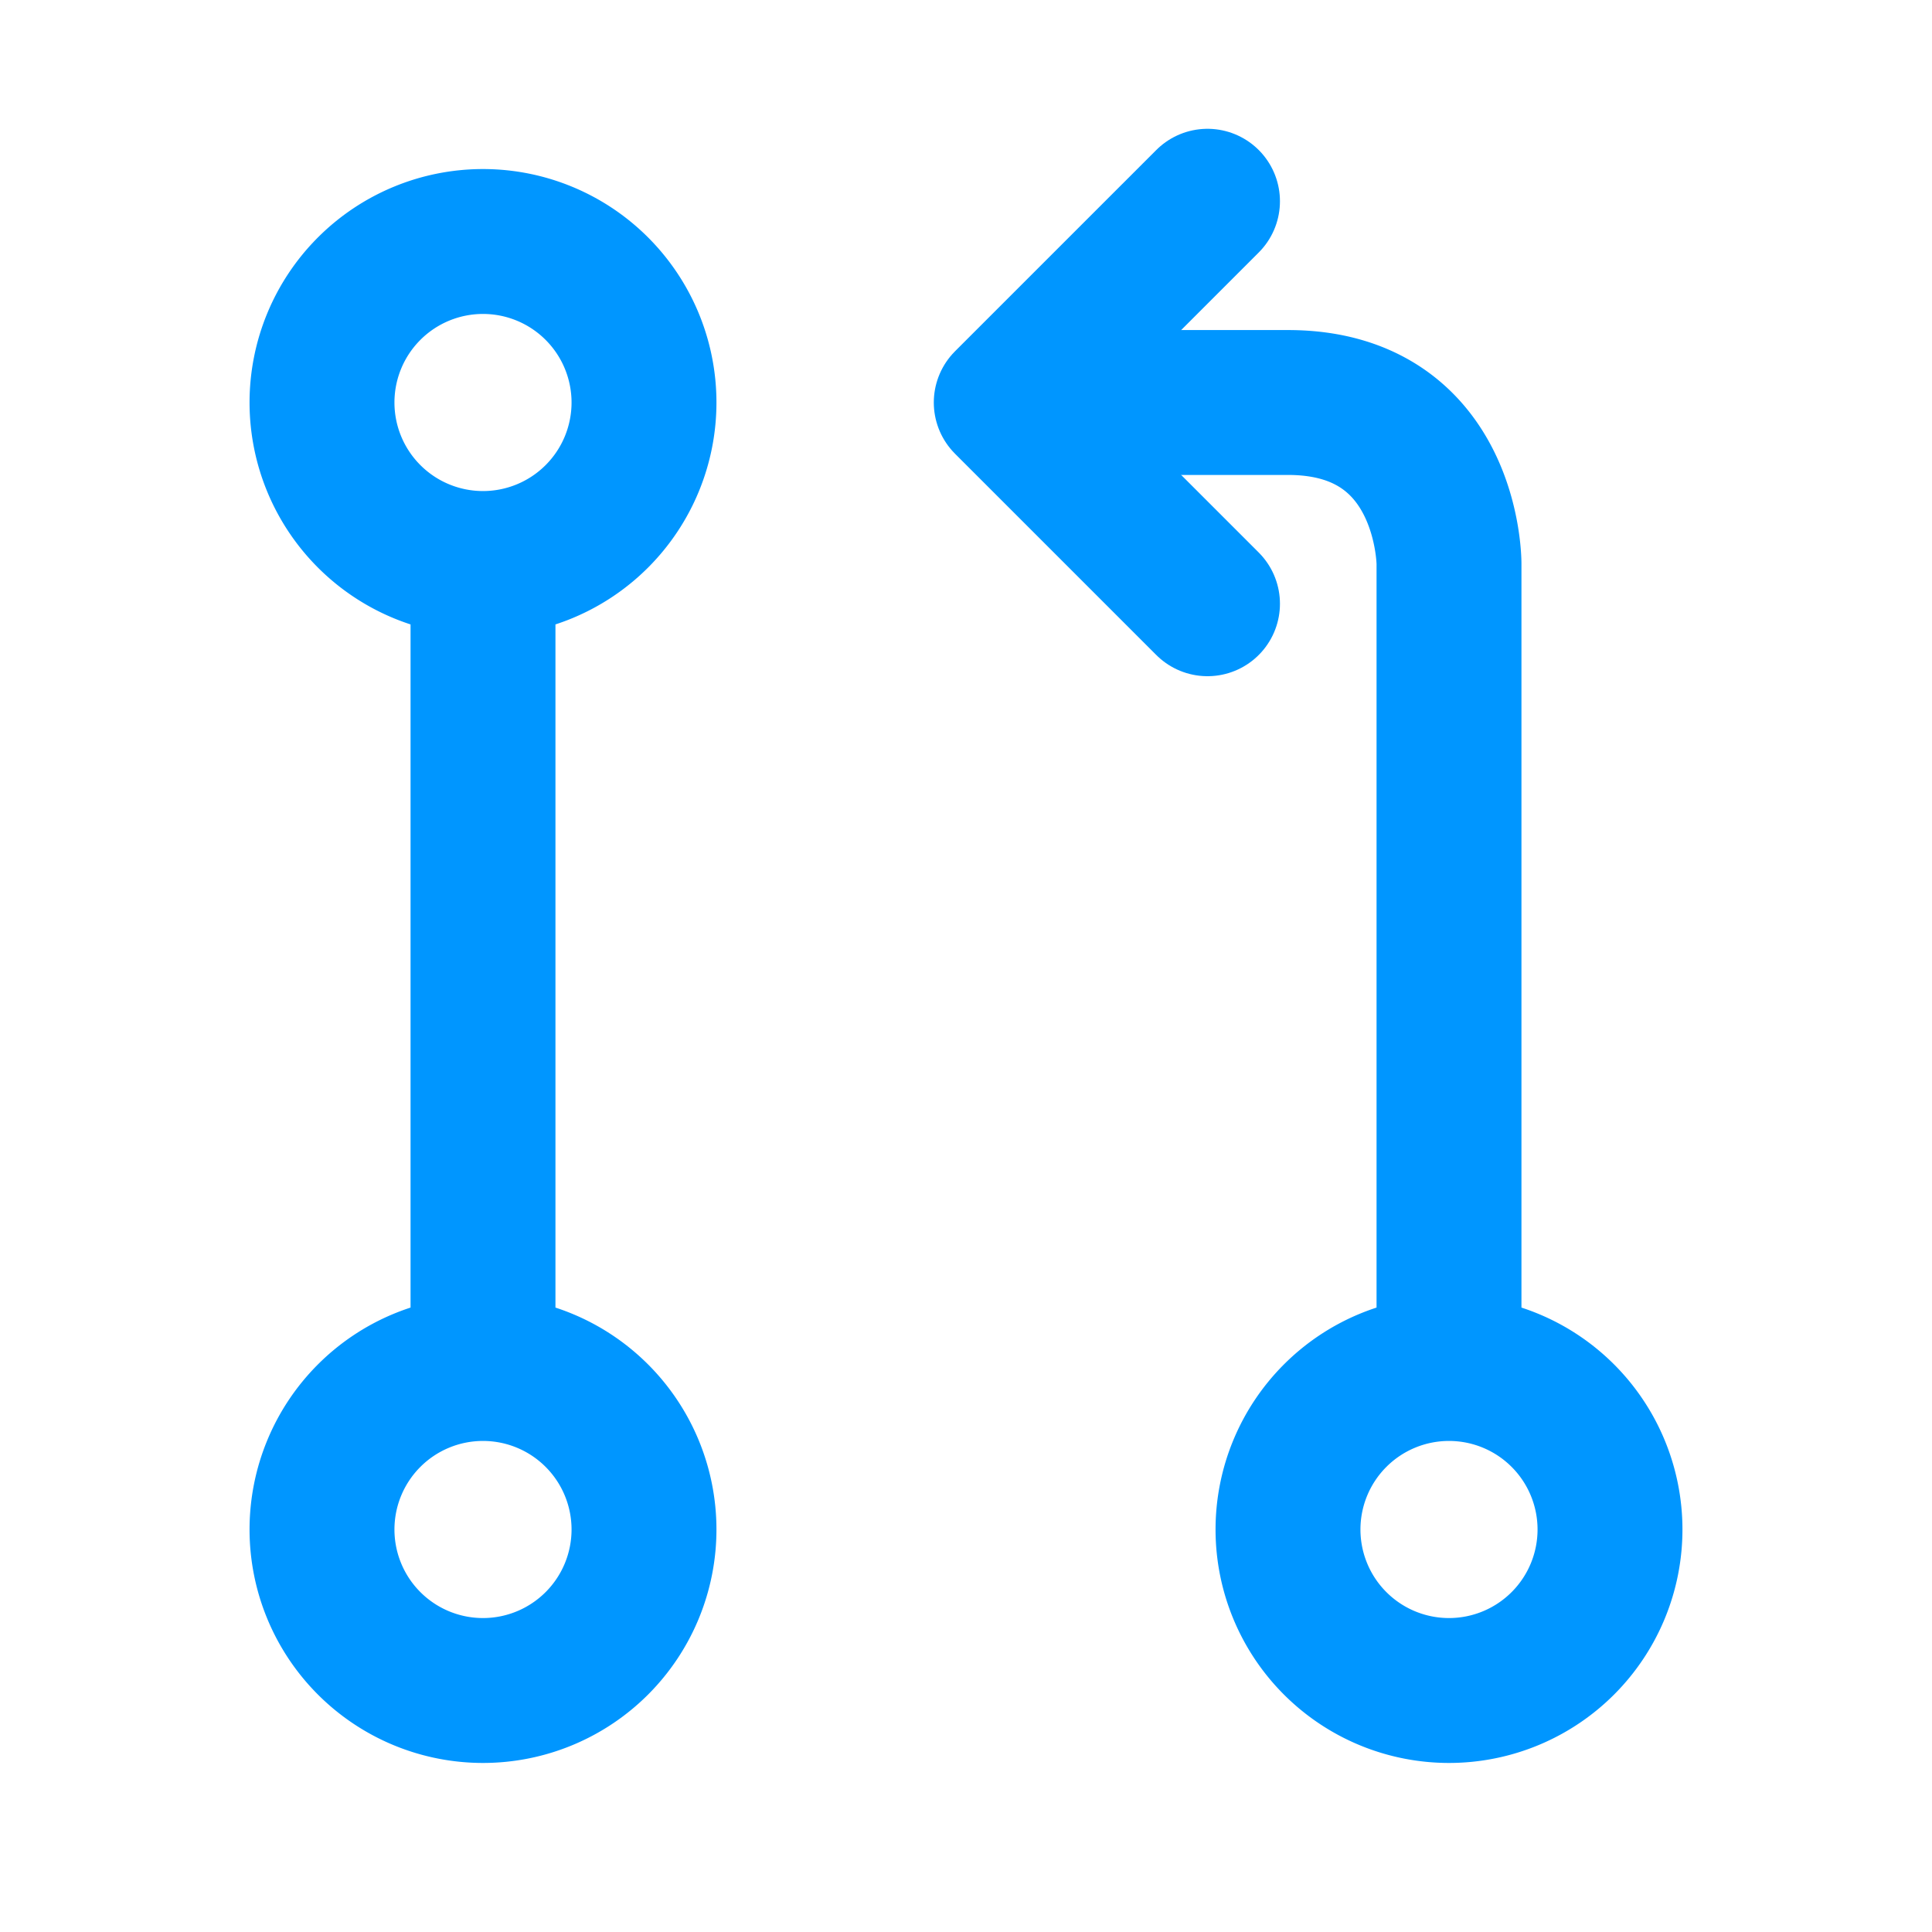 <?xml version="1.0" encoding="UTF-8"?><svg width="24px" height="24px" viewBox="0 0 24 24" stroke-width="1.8" fill="none" xmlns="http://www.w3.org/2000/svg" color="#0096ff"><path d="M18 21a2 2 0 100-4 2 2 0 000 4zM6 7a2 2 0 100-4 2 2 0 000 4zM6 21a2 2 0 100-4 2 2 0 000 4zM6 7v10M18 17V7s0-2-2-2h-3" stroke="#0096ff" stroke-width="1.8" stroke-linecap="round" stroke-linejoin="round"></path><path d="M15 7.5L12.5 5 15 2.5" stroke="#0096ff" stroke-width="1.8" stroke-linecap="round" stroke-linejoin="round"></path></svg>